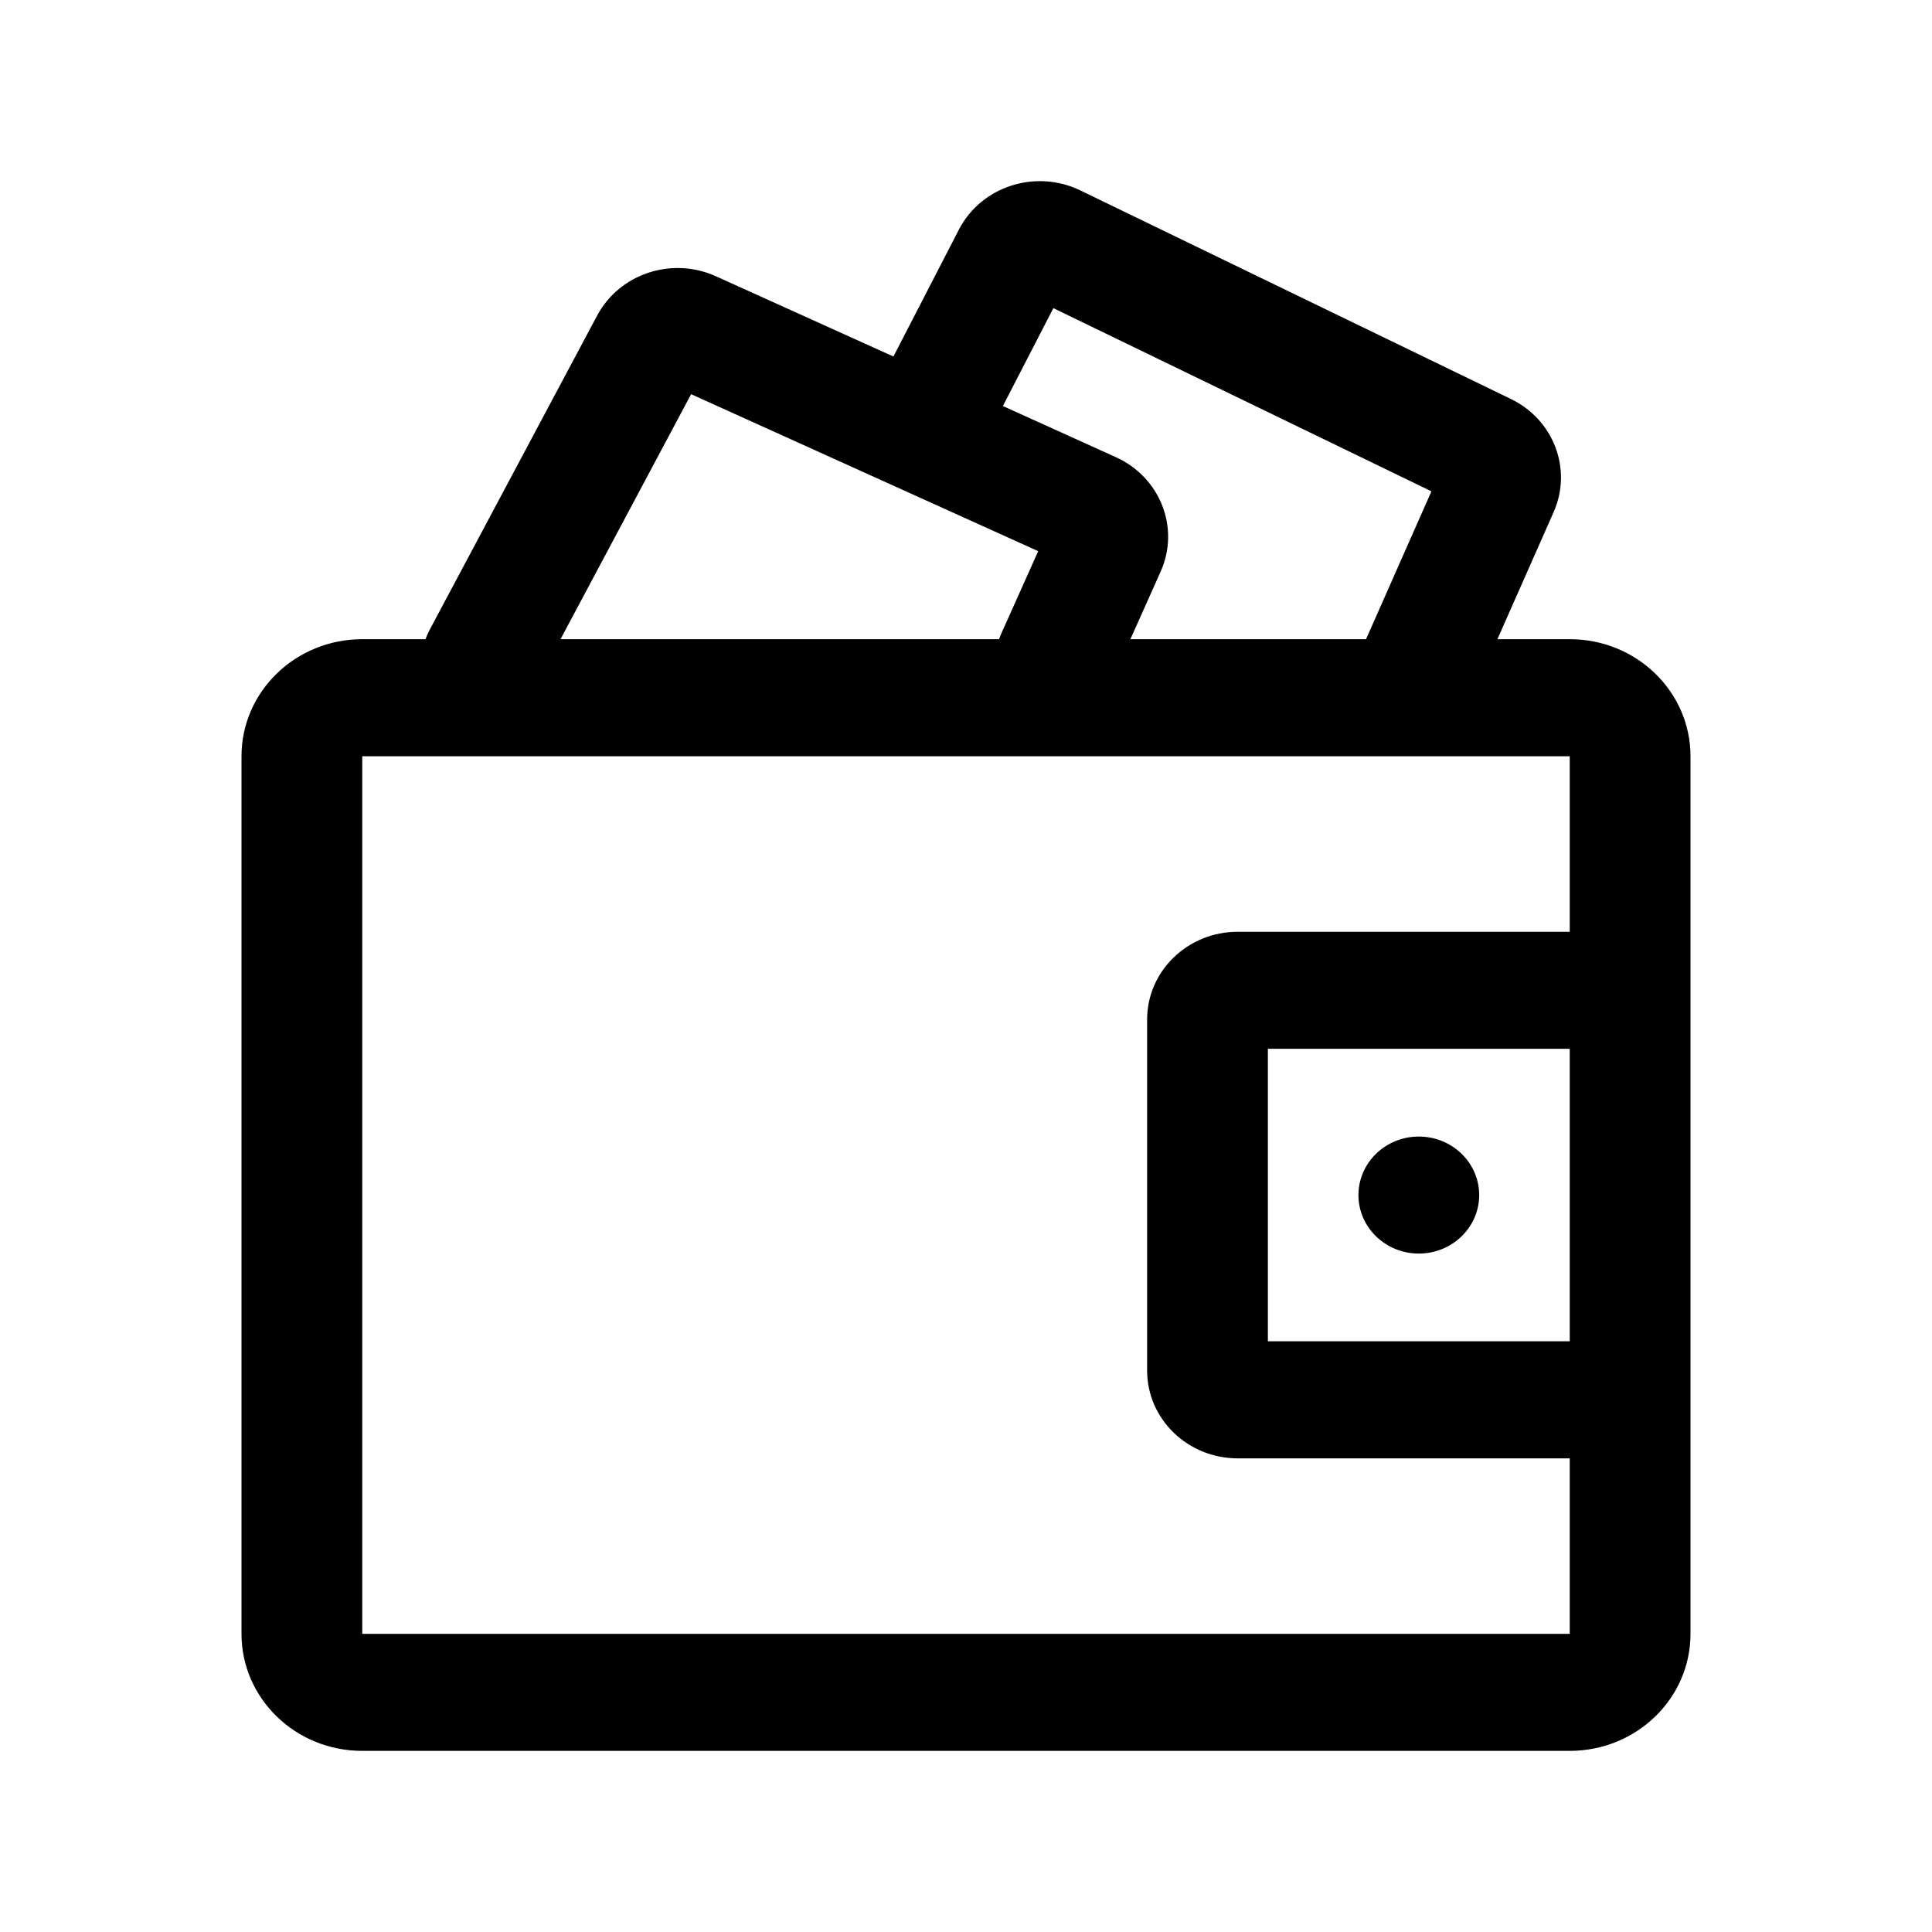<svg width="32" height="32" viewBox="0 0 32 32" fill="none" xmlns="http://www.w3.org/2000/svg">
<path fill-rule="evenodd" clip-rule="evenodd" d="M17.447 5.104L16.611 6.725L18.482 7.572C19.218 7.905 19.547 8.745 19.224 9.467L18.723 10.587H22.626L23.709 8.138L17.447 5.104ZM24.802 10.587L25.733 8.482C26.046 7.774 25.736 6.953 25.026 6.609L17.894 3.154C17.153 2.795 16.252 3.086 15.882 3.804L14.798 5.905L11.858 4.576C11.129 4.246 10.261 4.533 9.891 5.226L7.112 10.44C7.086 10.488 7.065 10.537 7.048 10.587H6C4.895 10.587 4 11.455 4 12.526V27.062C4 28.132 4.895 29 6 29H26C27.105 29 28 28.132 28 27.062V12.526C28 11.455 27.105 10.587 26 10.587H24.802ZM9.284 10.587H16.548C16.558 10.558 16.569 10.528 16.582 10.499L17.196 9.129L11.447 6.529L9.284 10.587ZM6 12.526H26V15.433H20.5C19.672 15.433 19 16.084 19 16.886V22.701C19 23.504 19.672 24.155 20.5 24.155H26V27.062H6L6 12.526ZM21 17.371H26V22.216H21V17.371ZM23.5 20.763C24.052 20.763 24.5 20.329 24.5 19.794C24.5 19.259 24.052 18.825 23.5 18.825C22.948 18.825 22.5 19.259 22.5 19.794C22.5 20.329 22.948 20.763 23.5 20.763Z" fill="currentColor"/>
</svg>

